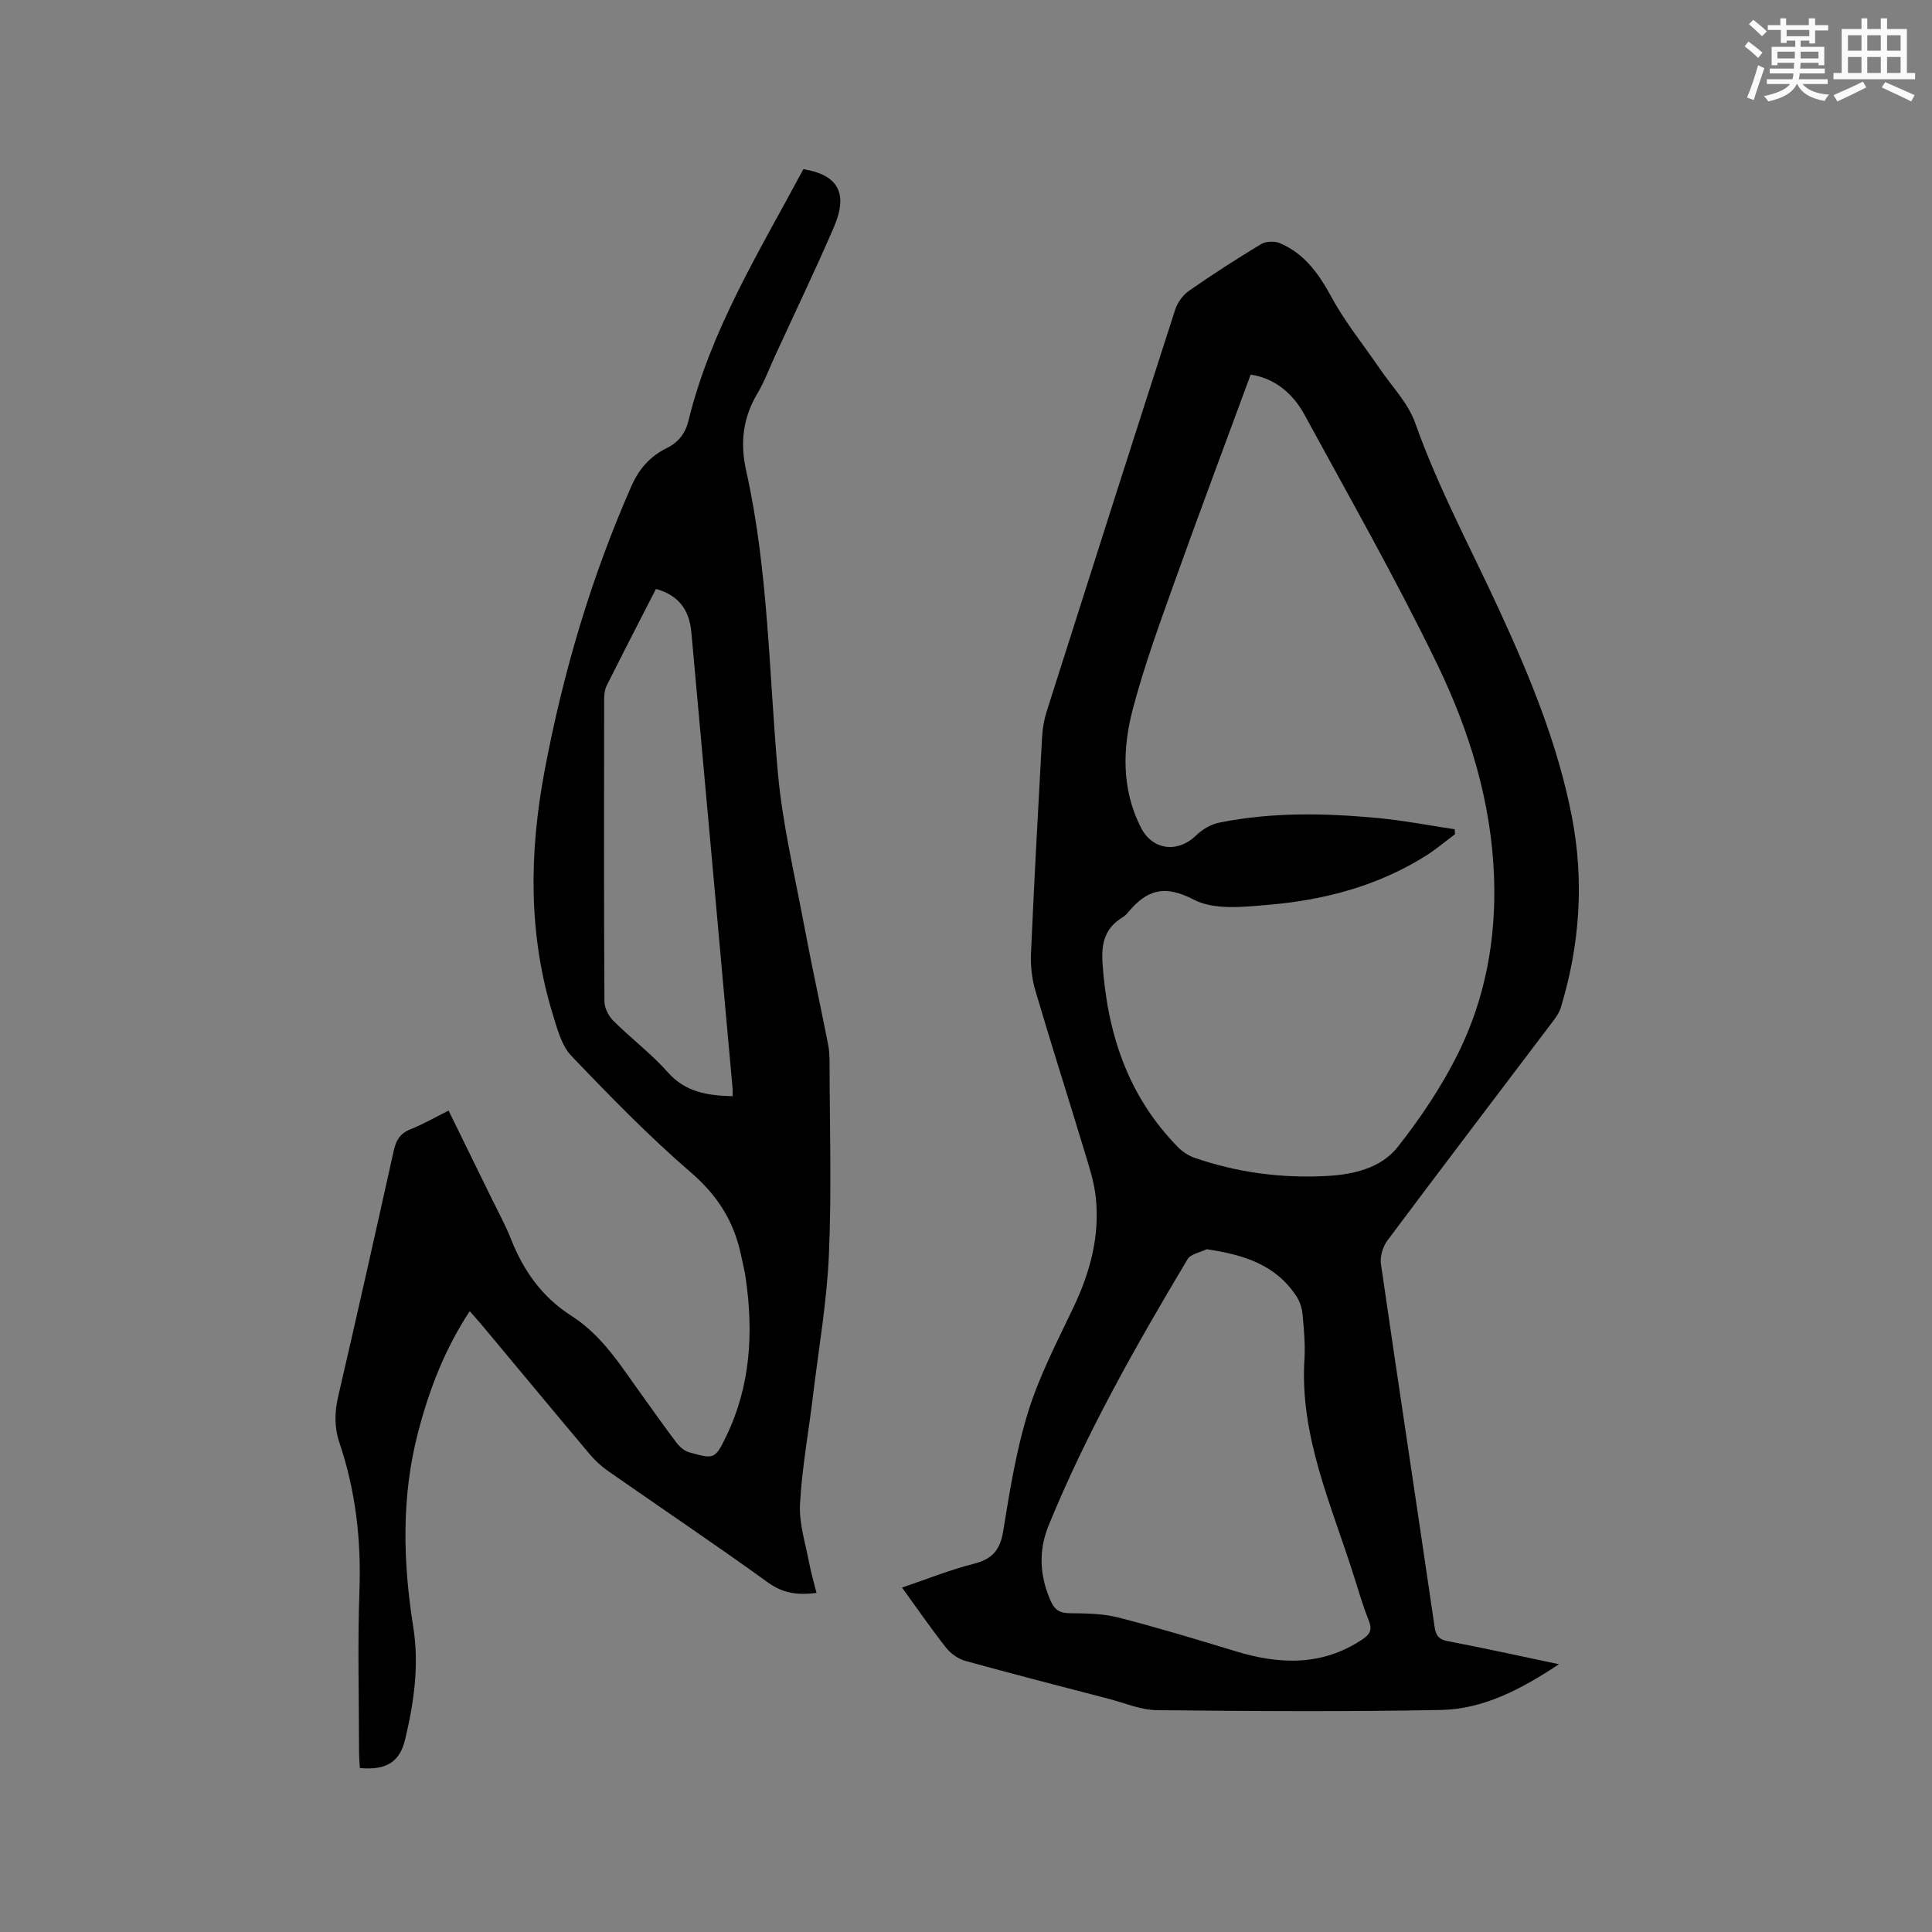 <svg enable-background="new 0 0 400 400" viewBox="0 0 400 400" xmlns="http://www.w3.org/2000/svg"><rect x="0" y="0" width="400" height="400" fill="#808080" stroke="none"/><path d="m322.77 344.56c-8.01 5.29-15.73 9.31-24.49 9.47-19.6.38-39.22.25-58.82.04-3.29-.04-6.58-1.48-9.85-2.33-9.94-2.59-19.89-5.14-29.78-7.88-1.47-.41-3-1.51-3.96-2.73-3.08-3.9-5.9-8.01-9.12-12.44 5.13-1.74 9.92-3.67 14.87-4.93 3.79-.96 5.43-2.8 6.07-6.7 1.36-8.35 2.7-16.8 5.21-24.85 2.31-7.42 5.97-14.44 9.33-21.5 3.45-7.23 5.48-14.72 4.65-22.72-.34-3.33-1.43-6.6-2.41-9.83-3.34-11.04-6.86-22.03-10.12-33.1-.73-2.47-1-5.19-.89-7.77.66-14.93 1.47-29.86 2.3-44.79.1-1.77.43-3.58.96-5.26 8.82-27.74 17.66-55.46 26.6-83.16.47-1.46 1.59-2.99 2.84-3.87 4.87-3.39 9.86-6.61 14.94-9.67 1-.6 2.8-.66 3.9-.19 5.12 2.18 8.07 6.37 10.69 11.2 2.85 5.24 6.69 9.95 10.06 14.9 2.49 3.65 5.8 7.03 7.23 11.07 4.83 13.63 11.69 26.28 17.69 39.36 6.23 13.58 11.9 27.4 14.76 42.16 2.59 13.36 1.67 26.59-2.29 39.59-.38 1.26-1.31 2.4-2.13 3.49-11.25 14.88-22.56 29.72-33.73 44.67-.95 1.27-1.6 3.31-1.38 4.85 3.63 25.06 7.45 50.09 11.11 75.14.28 1.92.9 2.66 2.81 3.02 7.38 1.41 14.7 3.02 22.95 4.76zm-21.59-172.87c.02.34.05.68.07 1.02-2.02 1.5-3.95 3.15-6.08 4.49-9.91 6.22-20.94 9.14-32.43 10.12-5.19.45-11.31 1.16-15.56-1.05-6.14-3.2-9.79-2-13.62 2.63-.33.4-.74.78-1.19 1.05-3.55 2.18-4.38 5.25-4.11 9.36.96 14.54 5.22 27.62 15.64 38.21.92.93 2.14 1.74 3.37 2.17 8.91 3.1 18.13 4.29 27.52 3.78 5.51-.3 11.16-1.65 14.6-6.01 4.76-6.04 9.14-12.58 12.54-19.46 5.61-11.35 7.85-23.64 7.4-36.37-.56-15.64-5.11-30.36-11.81-44.19-8.47-17.5-18.11-34.43-27.41-51.52-2.4-4.41-6.06-7.56-11.17-8.37-5.34 14.52-10.74 28.87-15.9 43.31-3.06 8.55-6.18 17.13-8.49 25.89-2.16 8.19-2.37 16.61 1.63 24.53 2.42 4.8 7.67 5.39 11.5 1.65 1.26-1.23 3.05-2.27 4.75-2.61 10.9-2.21 21.91-1.98 32.91-.95 5.32.51 10.57 1.53 15.84 2.32zm-51.35 86.95c-1.35.67-3.31.98-3.96 2.07-10.63 17.8-20.87 35.83-28.75 55.08-2.16 5.29-1.88 10.52.44 15.72.79 1.76 1.83 2.47 3.84 2.49 3.37.03 6.86.05 10.09.88 8.18 2.09 16.27 4.54 24.35 7 9.1 2.77 17.88 3.09 26.2-2.44 1.54-1.02 2.13-1.97 1.37-3.87-1.22-3.04-2.14-6.2-3.12-9.32-4.63-14.67-11.21-28.88-10.22-44.85.19-3.05-.1-6.15-.38-9.2-.12-1.3-.55-2.71-1.26-3.79-4.3-6.6-10.93-8.63-18.6-9.77z" fill="#010000"/><path d="m169.05 329.8c-3.74.47-6.84.16-10.02-2.14-10.91-7.88-22.08-15.38-33.12-23.09-1.37-.96-2.65-2.12-3.73-3.39-7.51-8.92-14.95-17.9-22.42-26.85-.74-.89-1.52-1.74-2.51-2.86-5.17 7.84-8.38 16.21-10.68 25.02-3.5 13.39-3.15 26.86-1.01 40.37 1.26 7.91.14 15.65-1.69 23.3-1.12 4.7-3.95 6.39-9.37 5.89-.05-1.07-.16-2.19-.16-3.31-.01-11.13-.32-22.28.08-33.4.38-10.51-.79-20.7-4.14-30.63-1.09-3.24-1.02-6.33-.25-9.64 3.92-16.91 7.72-33.86 11.48-50.8.47-2.11 1.27-3.58 3.42-4.44 2.63-1.05 5.11-2.48 7.95-3.89 3.03 6.2 6 12.25 8.96 18.3 1.35 2.76 2.84 5.46 3.96 8.31 2.59 6.58 6.48 12.05 12.52 15.89 6.45 4.11 10.32 10.52 14.66 16.51 2.36 3.26 4.66 6.57 7.1 9.77.65.85 1.63 1.7 2.62 1.97 5.19 1.45 5.35 1.45 7.69-3.4 5.01-10.39 5.62-21.38 4.01-32.61-.24-1.67-.66-3.32-1.01-4.97-1.46-6.83-4.82-12.19-10.28-16.9-8.73-7.53-16.82-15.84-24.8-24.19-2.04-2.13-2.92-5.55-3.84-8.54-5.11-16.59-4.91-33.44-1.75-50.31 3.81-20.35 9.63-40.11 18-59.11 1.61-3.65 3.9-6.19 7.31-7.88 2.44-1.21 3.86-3.03 4.52-5.71 4.61-18.88 14.79-35.21 23.78-52.05 7.23 1.19 9.35 5.03 6.28 12.1-3.87 8.93-8.08 17.72-12.15 26.57-1.19 2.6-2.19 5.31-3.64 7.76-3.01 5.07-3.63 10.18-2.33 16.03 4.6 20.57 4.69 41.64 6.56 62.52.93 10.39 3.38 20.65 5.31 30.94 1.58 8.43 3.41 16.81 5.08 25.22.25 1.23.3 2.52.31 3.78.02 13.25.44 26.53-.13 39.76-.42 9.81-2.13 19.57-3.31 29.35-.9 7.47-2.28 14.91-2.68 22.4-.21 3.99 1.14 8.08 1.89 12.11.4 2.06 1 4.09 1.53 6.24zm-17.37-102.84c0-.73.03-1.14 0-1.54-2.84-31.53-5.68-63.05-8.55-94.57-.44-4.82-2.84-7.67-7.32-8.92-3.4 6.65-6.85 13.31-10.2 20.02-.45.9-.53 2.05-.53 3.08-.03 20.76-.06 41.52.06 62.28.01 1.36.84 3.03 1.83 4.02 3.67 3.66 7.88 6.82 11.31 10.69 3.63 4.1 8.13 4.79 13.4 4.94z" fill="#010000"/><g fill="#fafafb"><path d="m361.2 9.6.8-1c.9.7 1.9 1.4 2.9 2.3l-.9 1.1c-1-1-2-1.8-2.8-2.4zm.5 10.6c.9-2.1 1.6-4.3 2.3-6.7.4.2.8.4 1.3.6-.7 2.1-1.5 4.3-2.2 6.6zm.4-15.2.9-.9c1 .8 2 1.6 2.8 2.4l-1 1c-.9-.9-1.8-1.7-2.7-2.5zm12.5-1.2h1.2v1.4h2.7v1.1h-2.7v2.7h-1.2v-.6h-1.8v1.3h4.9v3.8h-1.2v-.5h-3.7c0 .4-.1.9-.1 1.2h5.1v1h-5.2c0 .5-.1.9-.2 1.2h6v1h-5.2c1.1 1.3 2.9 2 5.5 2.2-.4.4-.7.8-.9 1.3-2.9-.5-4.8-1.6-5.7-3.5h-.1c-.8 1.7-2.7 2.9-5.9 3.6-.2-.4-.6-.8-.9-1.1 2.8-.6 4.6-1.4 5.4-2.5h-4.8v-1h5.3c.1-.3.2-.7.2-1.2h-4.9v-1h5c0-.4 0-.8.1-1.2h-3.5v.5h-1.2v-3.8h4.9v-1.3h-1.8v.5h-1.2v-2.7h-2.7v-1h2.6v-1.4h1.2v1.4h4.7v-1.4zm-6.6 8.3h3.6c0-.4 0-.9 0-1.4h-3.6zm1.9-4.6h4.7v-1.3h-4.7zm6.6 3.2h-3.7v1.4h3.7z"/><path d="m385.3 3.8h1.3v2.2h2.8v-2.2h1.3v2.2h4.1v9.1h1.7v1.3h-16.9v-1.3h1.7v-9.1h4.1v-2.2zm.4 13.1.7 1.2c-1.8.9-3.8 1.9-6 2.9-.2-.4-.5-.8-.8-1.3 2.3-1 4.3-1.9 6.1-2.8zm-3.1-6.4h2.8v-3.2h-2.8zm0 4.6h2.8v-3.3h-2.8zm4-4.6h2.8v-3.2h-2.8zm0 4.6h2.8v-3.3h-2.8zm3.7 1.9c2.1.9 4.1 1.8 6.1 2.7l-.7 1.3c-2.2-1.1-4.2-2-6.1-2.9zm3.2-9.7h-2.8v3.2h2.8zm-2.8 7.8h2.8v-3.3h-2.8z"/></g></svg>